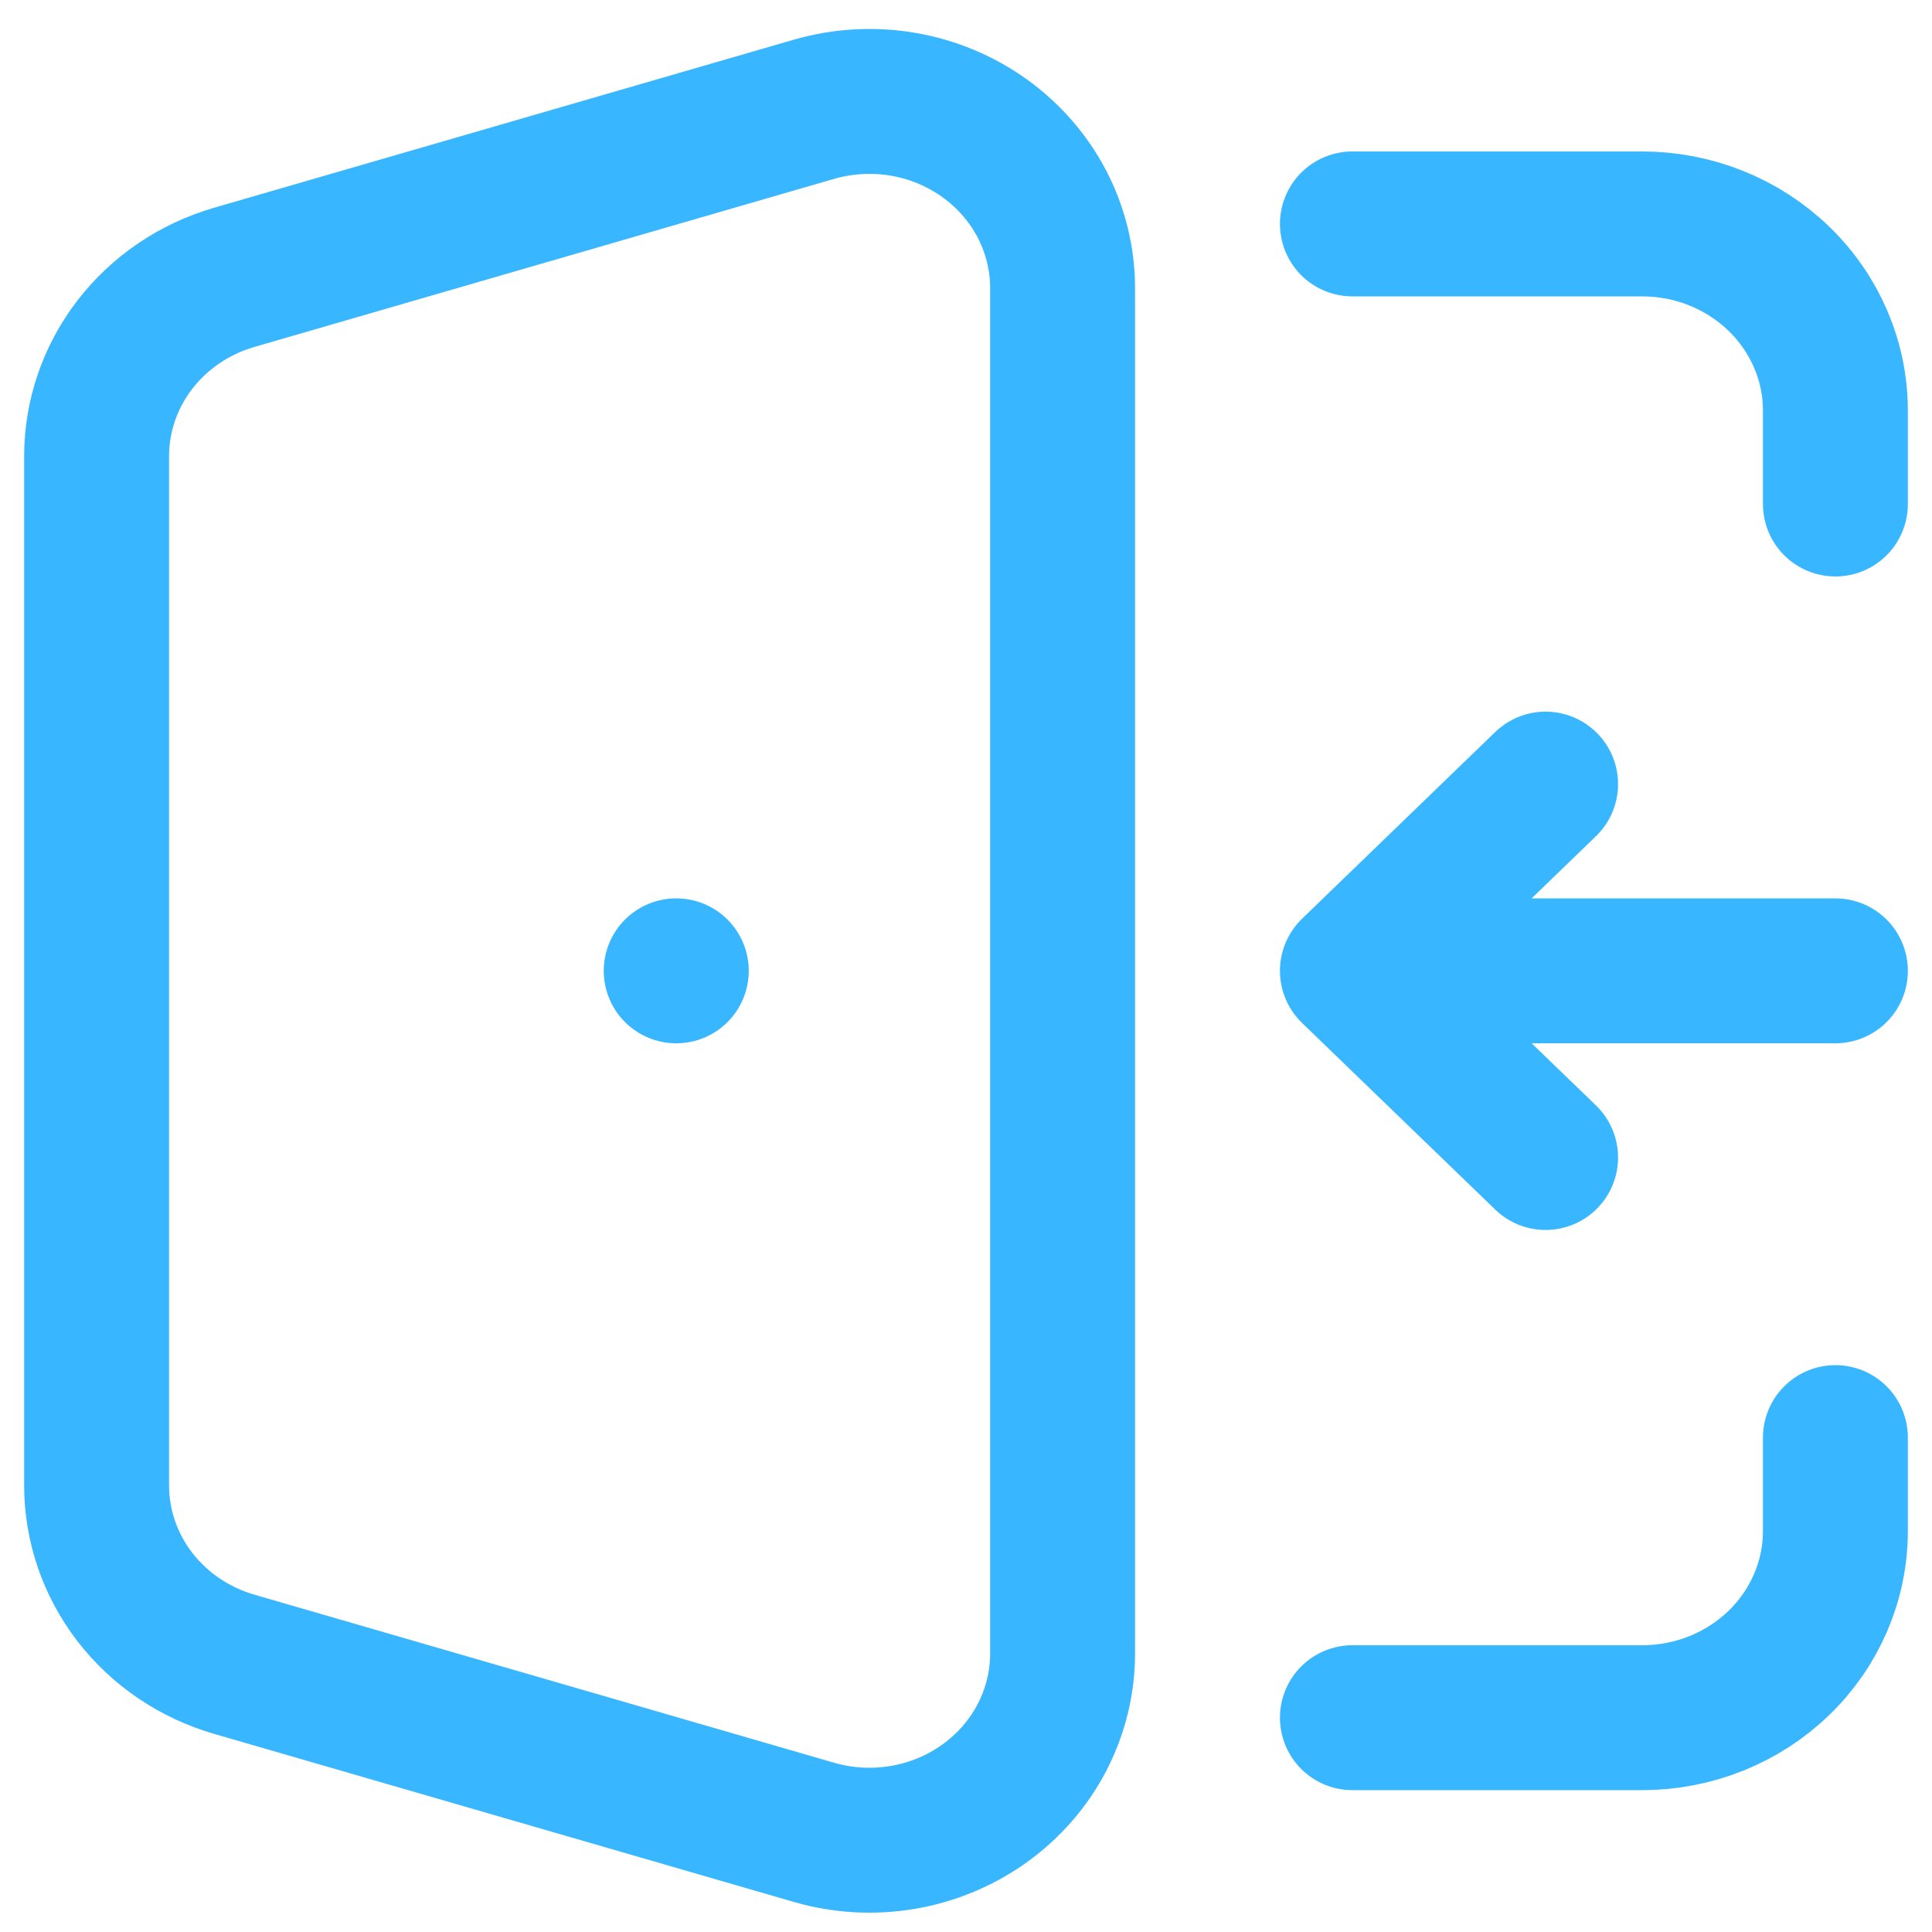 <svg width="40" height="40" viewBox="0 0 40 40" fill="none" xmlns="http://www.w3.org/2000/svg">
<path d="M28 4.636H34C35.061 4.636 36.078 5.044 36.828 5.769C37.579 6.494 38 7.477 38 8.502V10.435M28 35.563H34C35.061 35.563 36.078 35.156 36.828 34.431C37.579 33.706 38 32.722 38 31.697V29.764M14.002 20.1H14M38 20.1H28M28 20.1L32 16.234M28 20.1L32 23.965M4.85 34.457L16.85 37.936C17.447 38.11 18.078 38.146 18.693 38.041C19.307 37.937 19.887 37.695 20.388 37.335C20.888 36.975 21.295 36.508 21.575 35.969C21.854 35.43 22 34.836 22 34.233V5.966C22 5.363 21.854 4.769 21.575 4.23C21.295 3.692 20.888 3.224 20.388 2.864C19.887 2.504 19.307 2.262 18.693 2.158C18.078 2.054 17.447 2.09 16.85 2.263L4.85 5.742C4.026 5.981 3.304 6.47 2.79 7.138C2.277 7.805 2 8.614 2 9.445V30.754C2 31.585 2.277 32.395 2.79 33.062C3.304 33.729 4.026 34.218 4.85 34.457V34.457Z" stroke="#38B6FF" stroke-width="3" stroke-linecap="round" stroke-linejoin="round"/>
</svg>
